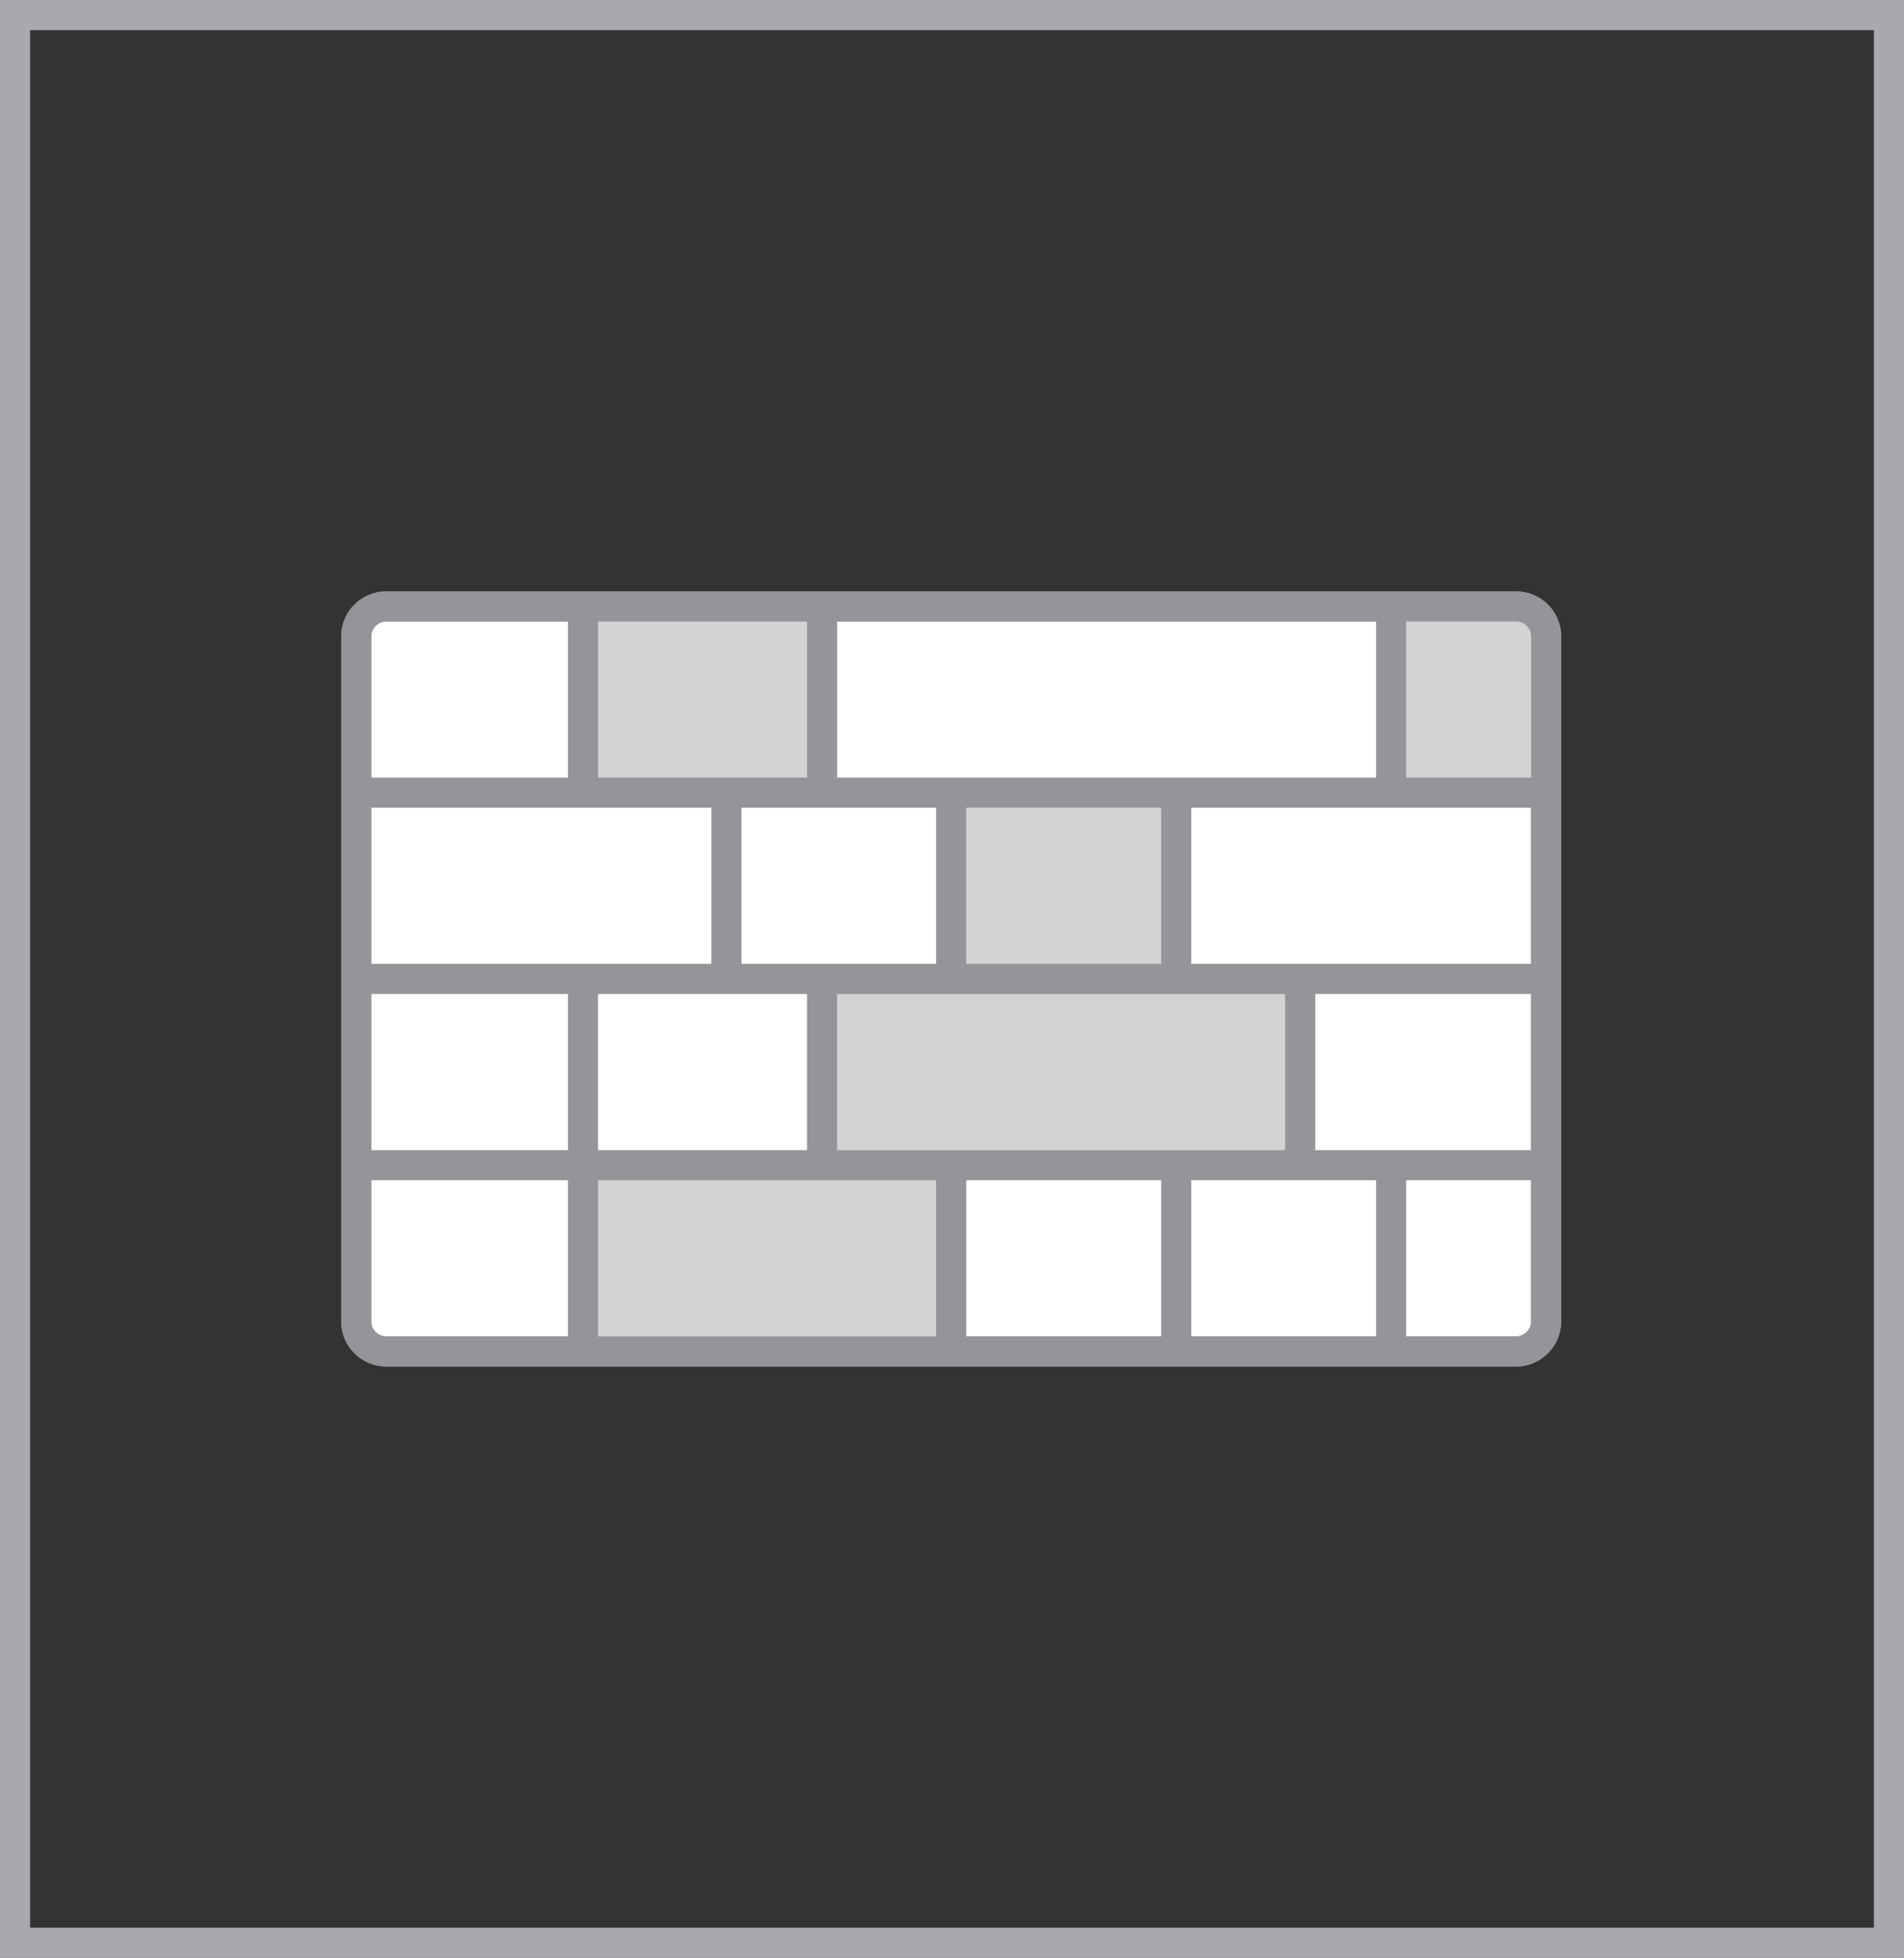 <?xml version="1.0" encoding="utf-8"?>
<!-- Generator: Adobe Illustrator 16.0.0, SVG Export Plug-In . SVG Version: 6.00 Build 0)  -->
<!DOCTYPE svg PUBLIC "-//W3C//DTD SVG 1.1//EN" "http://www.w3.org/Graphics/SVG/1.1/DTD/svg11.dtd">
<svg version="1.1" xmlns="http://www.w3.org/2000/svg" xmlns:xlink="http://www.w3.org/1999/xlink" x="0px" y="0px"
	 width="89.603px" height="92.106px" viewBox="0 0 89.603 92.106" enable-background="new 0 0 89.603 92.106" xml:space="preserve">
<rect x="0" y="0" width="89.603" height="92.106" fill="#333333" stroke="none"/>
<g id="Layer_2">
</g>
<g id="Layer_1">
	<g>
		<path fill="#FFFFFF" stroke="#939598" stroke-width="1.417" stroke-miterlimit="10" d="M72.763,62.161
			c0,0.783-0.635,1.418-1.418,1.418H18.181c-0.783,0-1.418-0.635-1.418-1.418V29.946c0-0.783,0.635-1.418,1.418-1.418h53.164
			c0.783,0,1.418,0.635,1.418,1.418V62.161z"/>
		<rect x="27.437" y="29.237" fill="#D3D3D3" width="11.25" height="8.054"/>
		<rect x="44.763" y="37.291" fill="#D3D3D3" width="10.592" height="8.763"/>
		<rect x="65.468" y="28.528" fill="#D3D3D3" width="7.373" height="8.763"/>
		<rect x="27.767" y="54.816" fill="#D3D3D3" width="16.996" height="8.763"/>
		<rect x="38.687" y="46.053" fill="#D3D3D3" width="22.5" height="8.763"/>
		
			<line fill="none" stroke="#939598" stroke-width="1.417" stroke-miterlimit="10" x1="16.763" y1="54.816" x2="72.763" y2="54.816"/>
		
			<line fill="none" stroke="#939598" stroke-width="1.417" stroke-miterlimit="10" x1="16.763" y1="37.291" x2="72.763" y2="37.291"/>
		
			<line fill="none" stroke="#939598" stroke-width="1.417" stroke-miterlimit="10" x1="16.763" y1="46.053" x2="72.763" y2="46.053"/>
		
			<line fill="none" stroke="#939598" stroke-width="1.417" stroke-miterlimit="10" x1="27.437" y1="28.528" x2="27.437" y2="37.291"/>
		
			<line fill="none" stroke="#939598" stroke-width="1.417" stroke-miterlimit="10" x1="65.468" y1="28.528" x2="65.468" y2="37.291"/>
		
			<line fill="none" stroke="#939598" stroke-width="1.417" stroke-miterlimit="10" x1="44.763" y1="37.291" x2="44.763" y2="46.053"/>
		
			<line fill="none" stroke="#939598" stroke-width="1.417" stroke-miterlimit="10" x1="44.763" y1="54.816" x2="44.763" y2="63.579"/>
		
			<line fill="none" stroke="#939598" stroke-width="1.417" stroke-miterlimit="10" x1="55.354" y1="54.816" x2="55.354" y2="63.579"/>
		
			<line fill="none" stroke="#939598" stroke-width="1.417" stroke-miterlimit="10" x1="65.468" y1="54.816" x2="65.468" y2="63.579"/>
		
			<line fill="none" stroke="#939598" stroke-width="1.417" stroke-miterlimit="10" x1="55.354" y1="37.291" x2="55.354" y2="46.053"/>
		
			<line fill="none" stroke="#939598" stroke-width="1.417" stroke-miterlimit="10" x1="61.187" y1="46.053" x2="61.187" y2="54.816"/>
		
			<line fill="none" stroke="#939598" stroke-width="1.417" stroke-miterlimit="10" x1="38.687" y1="46.053" x2="38.687" y2="54.816"/>
		
			<line fill="none" stroke="#939598" stroke-width="1.417" stroke-miterlimit="10" x1="27.437" y1="46.053" x2="27.437" y2="54.816"/>
		
			<line fill="none" stroke="#939598" stroke-width="1.417" stroke-miterlimit="10" x1="27.437" y1="54.816" x2="27.437" y2="63.579"/>
		
			<line fill="none" stroke="#939598" stroke-width="1.417" stroke-miterlimit="10" x1="34.187" y1="37.291" x2="34.187" y2="46.053"/>
		
			<line fill="none" stroke="#939598" stroke-width="1.417" stroke-miterlimit="10" x1="38.687" y1="28.528" x2="38.687" y2="37.291"/>
		<path fill="none" stroke="#939598" stroke-width="1.417" stroke-miterlimit="10" d="M72.763,62.161
			c0,0.783-0.635,1.418-1.418,1.418H18.181c-0.783,0-1.418-0.635-1.418-1.418V29.946c0-0.783,0.635-1.418,1.418-1.418h53.164
			c0.783,0,1.418,0.635,1.418,1.418V62.161z"/>
	</g>
	<g>
		<path fill="#A7A9AC" d="M88.186,1.417v89.271H1.417V1.417H88.186 M89.603,0H0v92.106h89.603V0L89.603,0z"/>
	</g>
</g>
<g id="Layer_4">
</g>
<g id="Layer_3">
</g>
<g id="Layer_5">
</g>
<g id="Annotations">
</g>
</svg>
